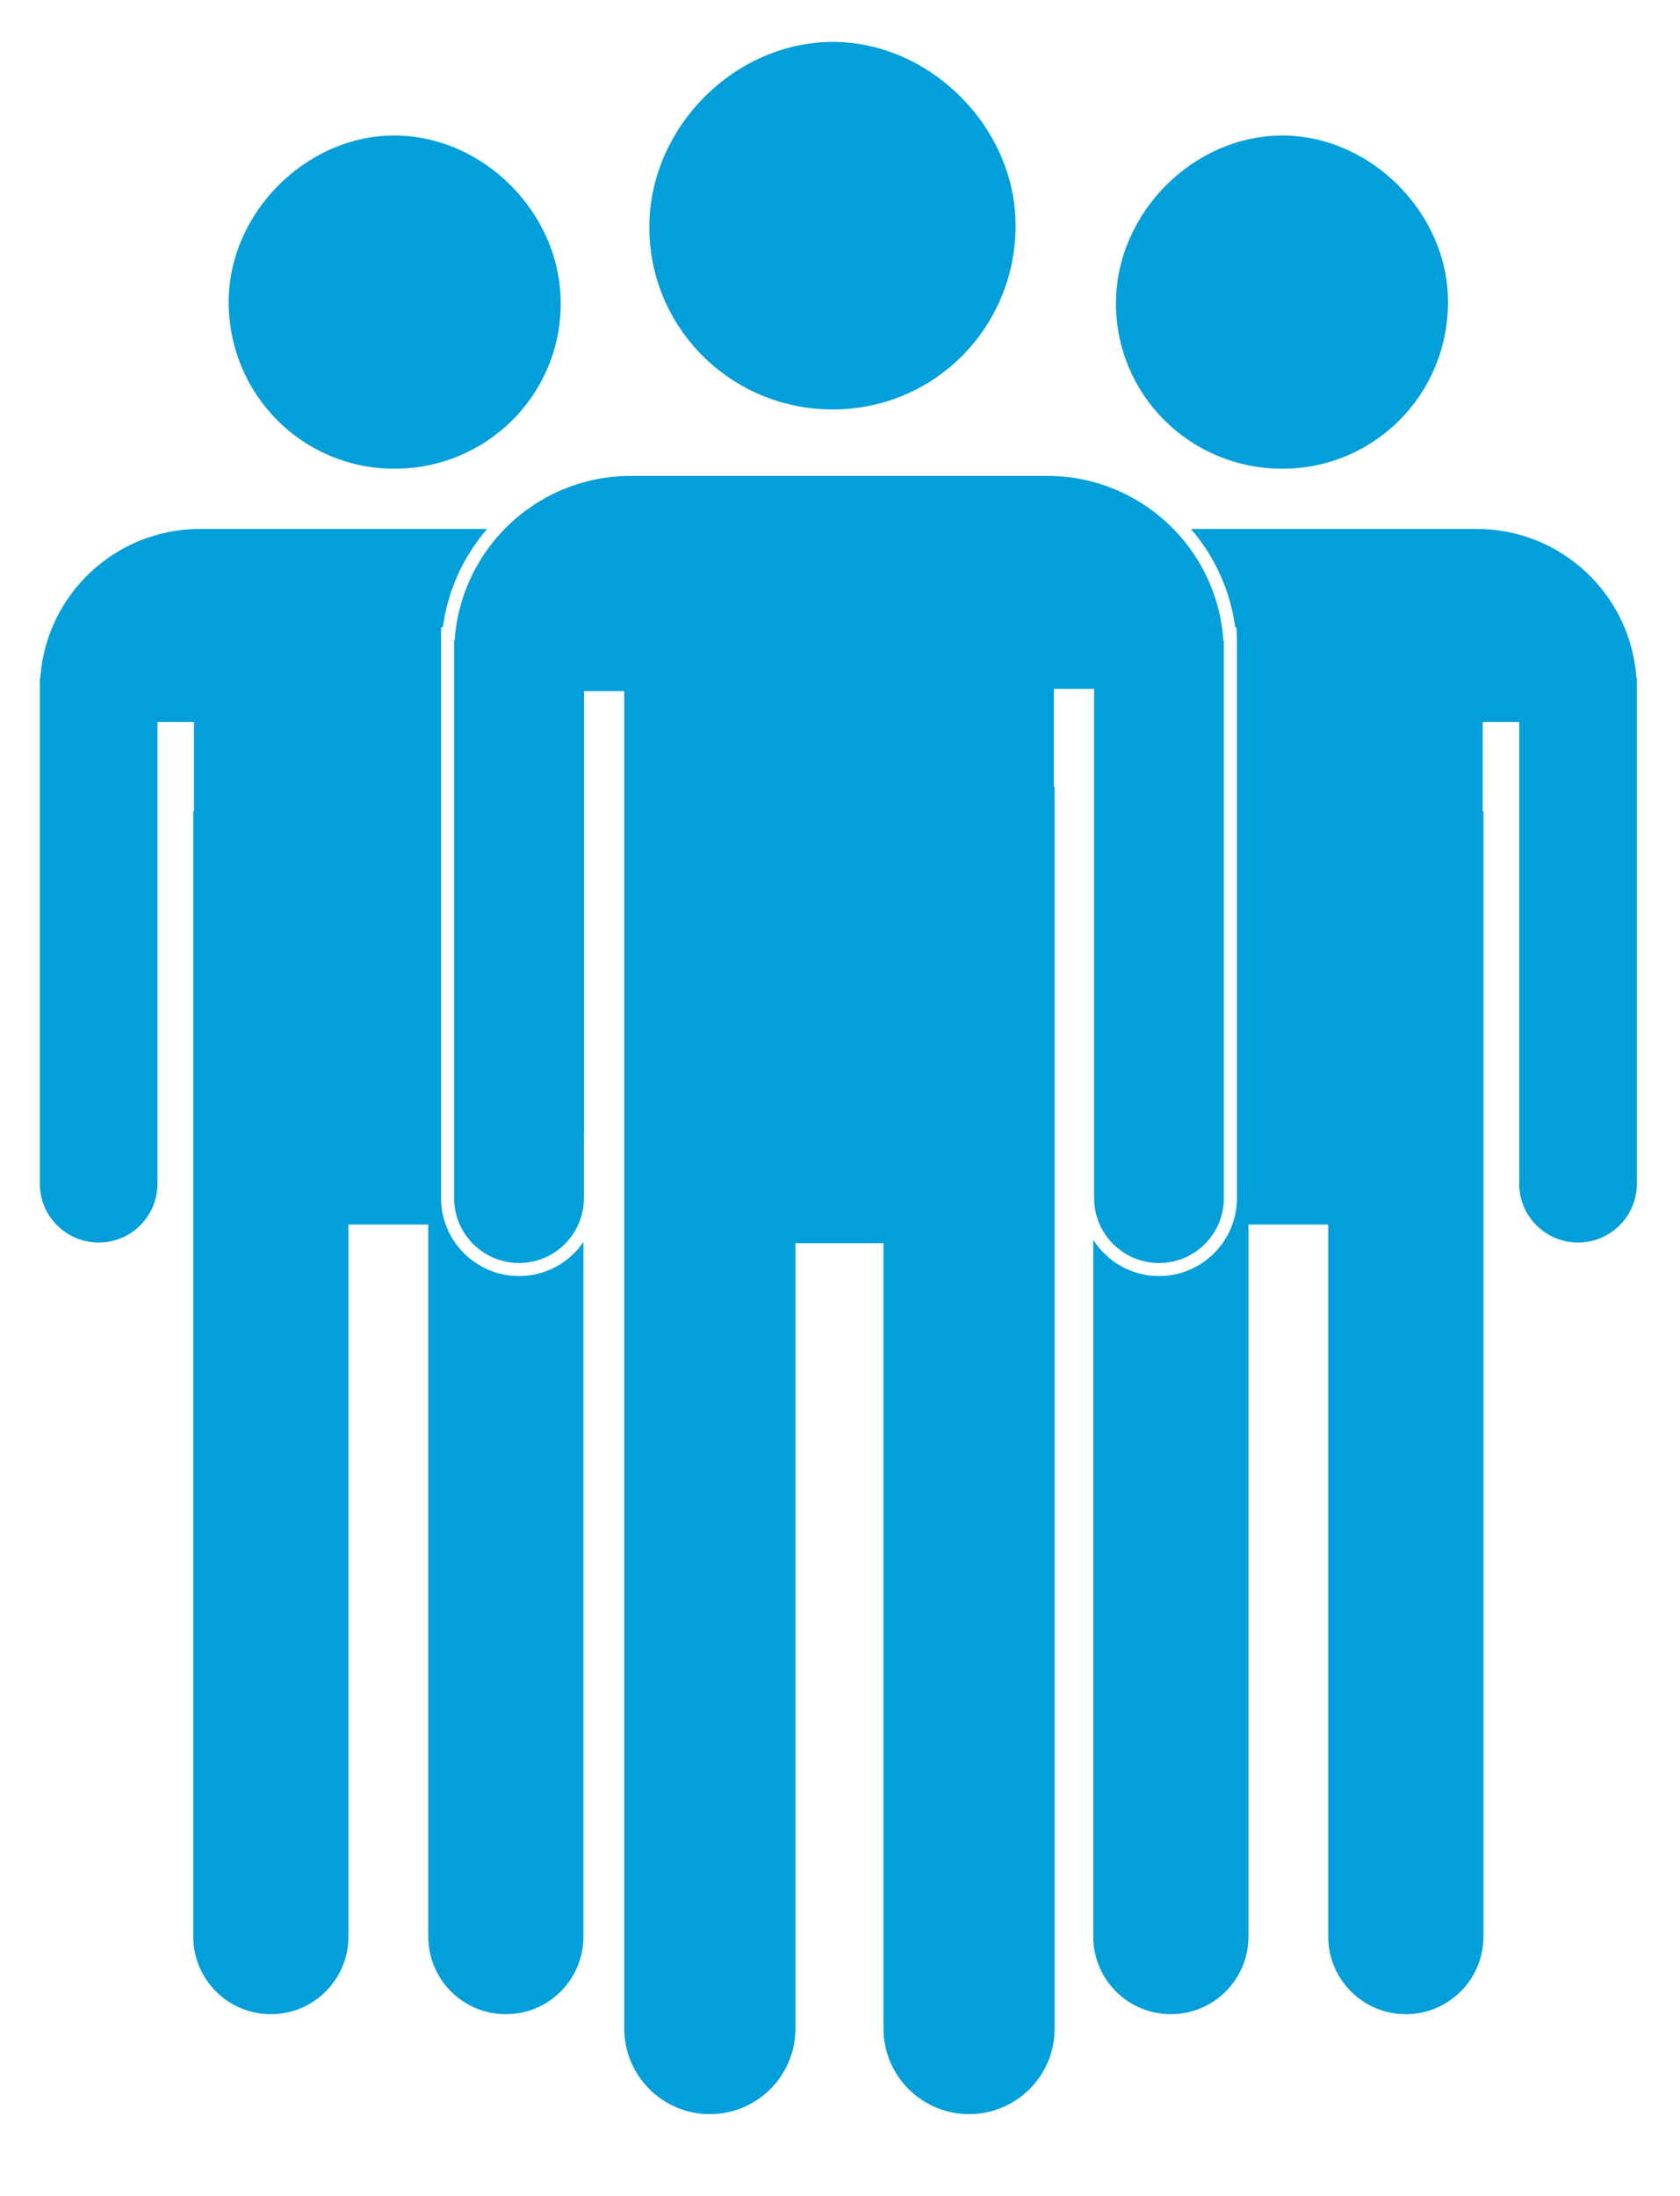 <?xml version="1.0" encoding="iso-8859-1"?>
<!-- Generator: Adobe Illustrator 18.1.1, SVG Export Plug-In . SVG Version: 6.00 Build 0)  -->
<svg version="1.1" id="Layer_1" xmlns="http://www.w3.org/2000/svg" xmlns:xlink="http://www.w3.org/1999/xlink" x="0px" y="0px"
	 viewBox="0 0 100 130.667" style="enable-background:new 0 0 100 130.667;" xml:space="preserve">
<g>
	<g>
		<path style="fill:#039fda;" d="M49.587,24.366c6.045-0.01,10.88-4.895,10.865-10.978C60.437,7.593,55.396,2.52,49.627,2.495
			c-5.866-0.026-10.952,5.059-10.976,10.972C38.626,19.506,43.513,24.376,49.587,24.366z"/>
		<path style="fill:#039fda;" d="M72.822,38.114c-0.369-5.471-4.921-9.794-10.485-9.794h-24.79c-5.564,0-10.116,4.324-10.485,9.794h-0.03v33.183
			c0,2.133,1.729,3.862,3.862,3.862h0c2.133,0,3.862-1.729,3.862-3.862v-3.876c0.002,0.001,0.005,0.002,0.007,0.002V41.13h2.395
			v5.719V67.79v52.924c0,2.814,2.281,5.095,5.095,5.095c2.814,0,5.095-2.281,5.095-5.095V73.979h5.24v46.735
			c0,2.814,2.281,5.095,5.095,5.095h0c2.814,0,5.095-2.281,5.095-5.095V46.849H62.73v-5.858h2.396v30.307
			c0,2.133,1.729,3.862,3.862,3.862h0c2.133,0,3.862-1.729,3.862-3.862V38.114H72.822z"/>
	</g>
	<path style="fill:#039fda;" d="M76.342,27.893c5.48-0.009,9.864-4.438,9.85-9.952c-0.013-5.254-4.583-9.853-9.814-9.876
		c-5.318-0.023-9.929,4.586-9.951,9.948C66.404,23.487,70.835,27.902,76.342,27.893z"/>
	<path style="fill:#039fda;" d="M97.407,40.357c-0.335-4.96-4.461-8.88-9.506-8.88H70.888c1.394,1.617,2.342,3.633,2.638,5.859H73.6l0.028,0.778v33.183
		c0,2.558-2.082,4.64-4.64,4.64c-1.646,0-3.09-0.864-3.914-2.159v41.465c0,2.551,2.068,4.619,4.619,4.619
		c2.551,0,4.619-2.068,4.619-4.619v-42.37h4.75v42.37c0,2.551,2.068,4.619,4.619,4.619s4.619-2.068,4.619-4.619V48.276h-0.042
		v-5.311h2.172v27.476c0,1.934,1.568,3.501,3.501,3.501h0c1.934,0,3.501-1.568,3.501-3.501V40.357H97.407z"/>
	<path style="fill:#039fda;" d="M23.462,27.893c5.507,0.009,9.938-4.406,9.915-9.881c-0.022-5.361-4.633-9.971-9.951-9.948
		c-5.231,0.023-9.801,4.622-9.814,9.876C13.598,23.455,17.982,27.884,23.462,27.893z"/>
	<path style="fill:#039fda;" d="M30.894,75.937c-2.558,0-4.64-2.082-4.64-4.64V37.336h0.104c0.296-2.226,1.243-4.242,2.638-5.859H11.903
		c-5.045,0-9.171,3.92-9.506,8.88H2.372v30.084c0,1.934,1.568,3.501,3.501,3.501h0c1.934,0,3.501-1.568,3.501-3.501V42.965h2.172
		v5.311h-0.042v66.967c0,2.551,2.068,4.619,4.619,4.619h0c2.551,0,4.619-2.068,4.619-4.619v-42.37h4.75v42.37
		c0,2.551,2.068,4.619,4.619,4.619c2.551,0,4.619-2.068,4.619-4.619V73.903C33.894,75.13,32.487,75.937,30.894,75.937z"/>
</g>
<g>
</g>
<g>
</g>
<g>
</g>
<g>
</g>
<g>
</g>
<g>
</g>
</svg>

